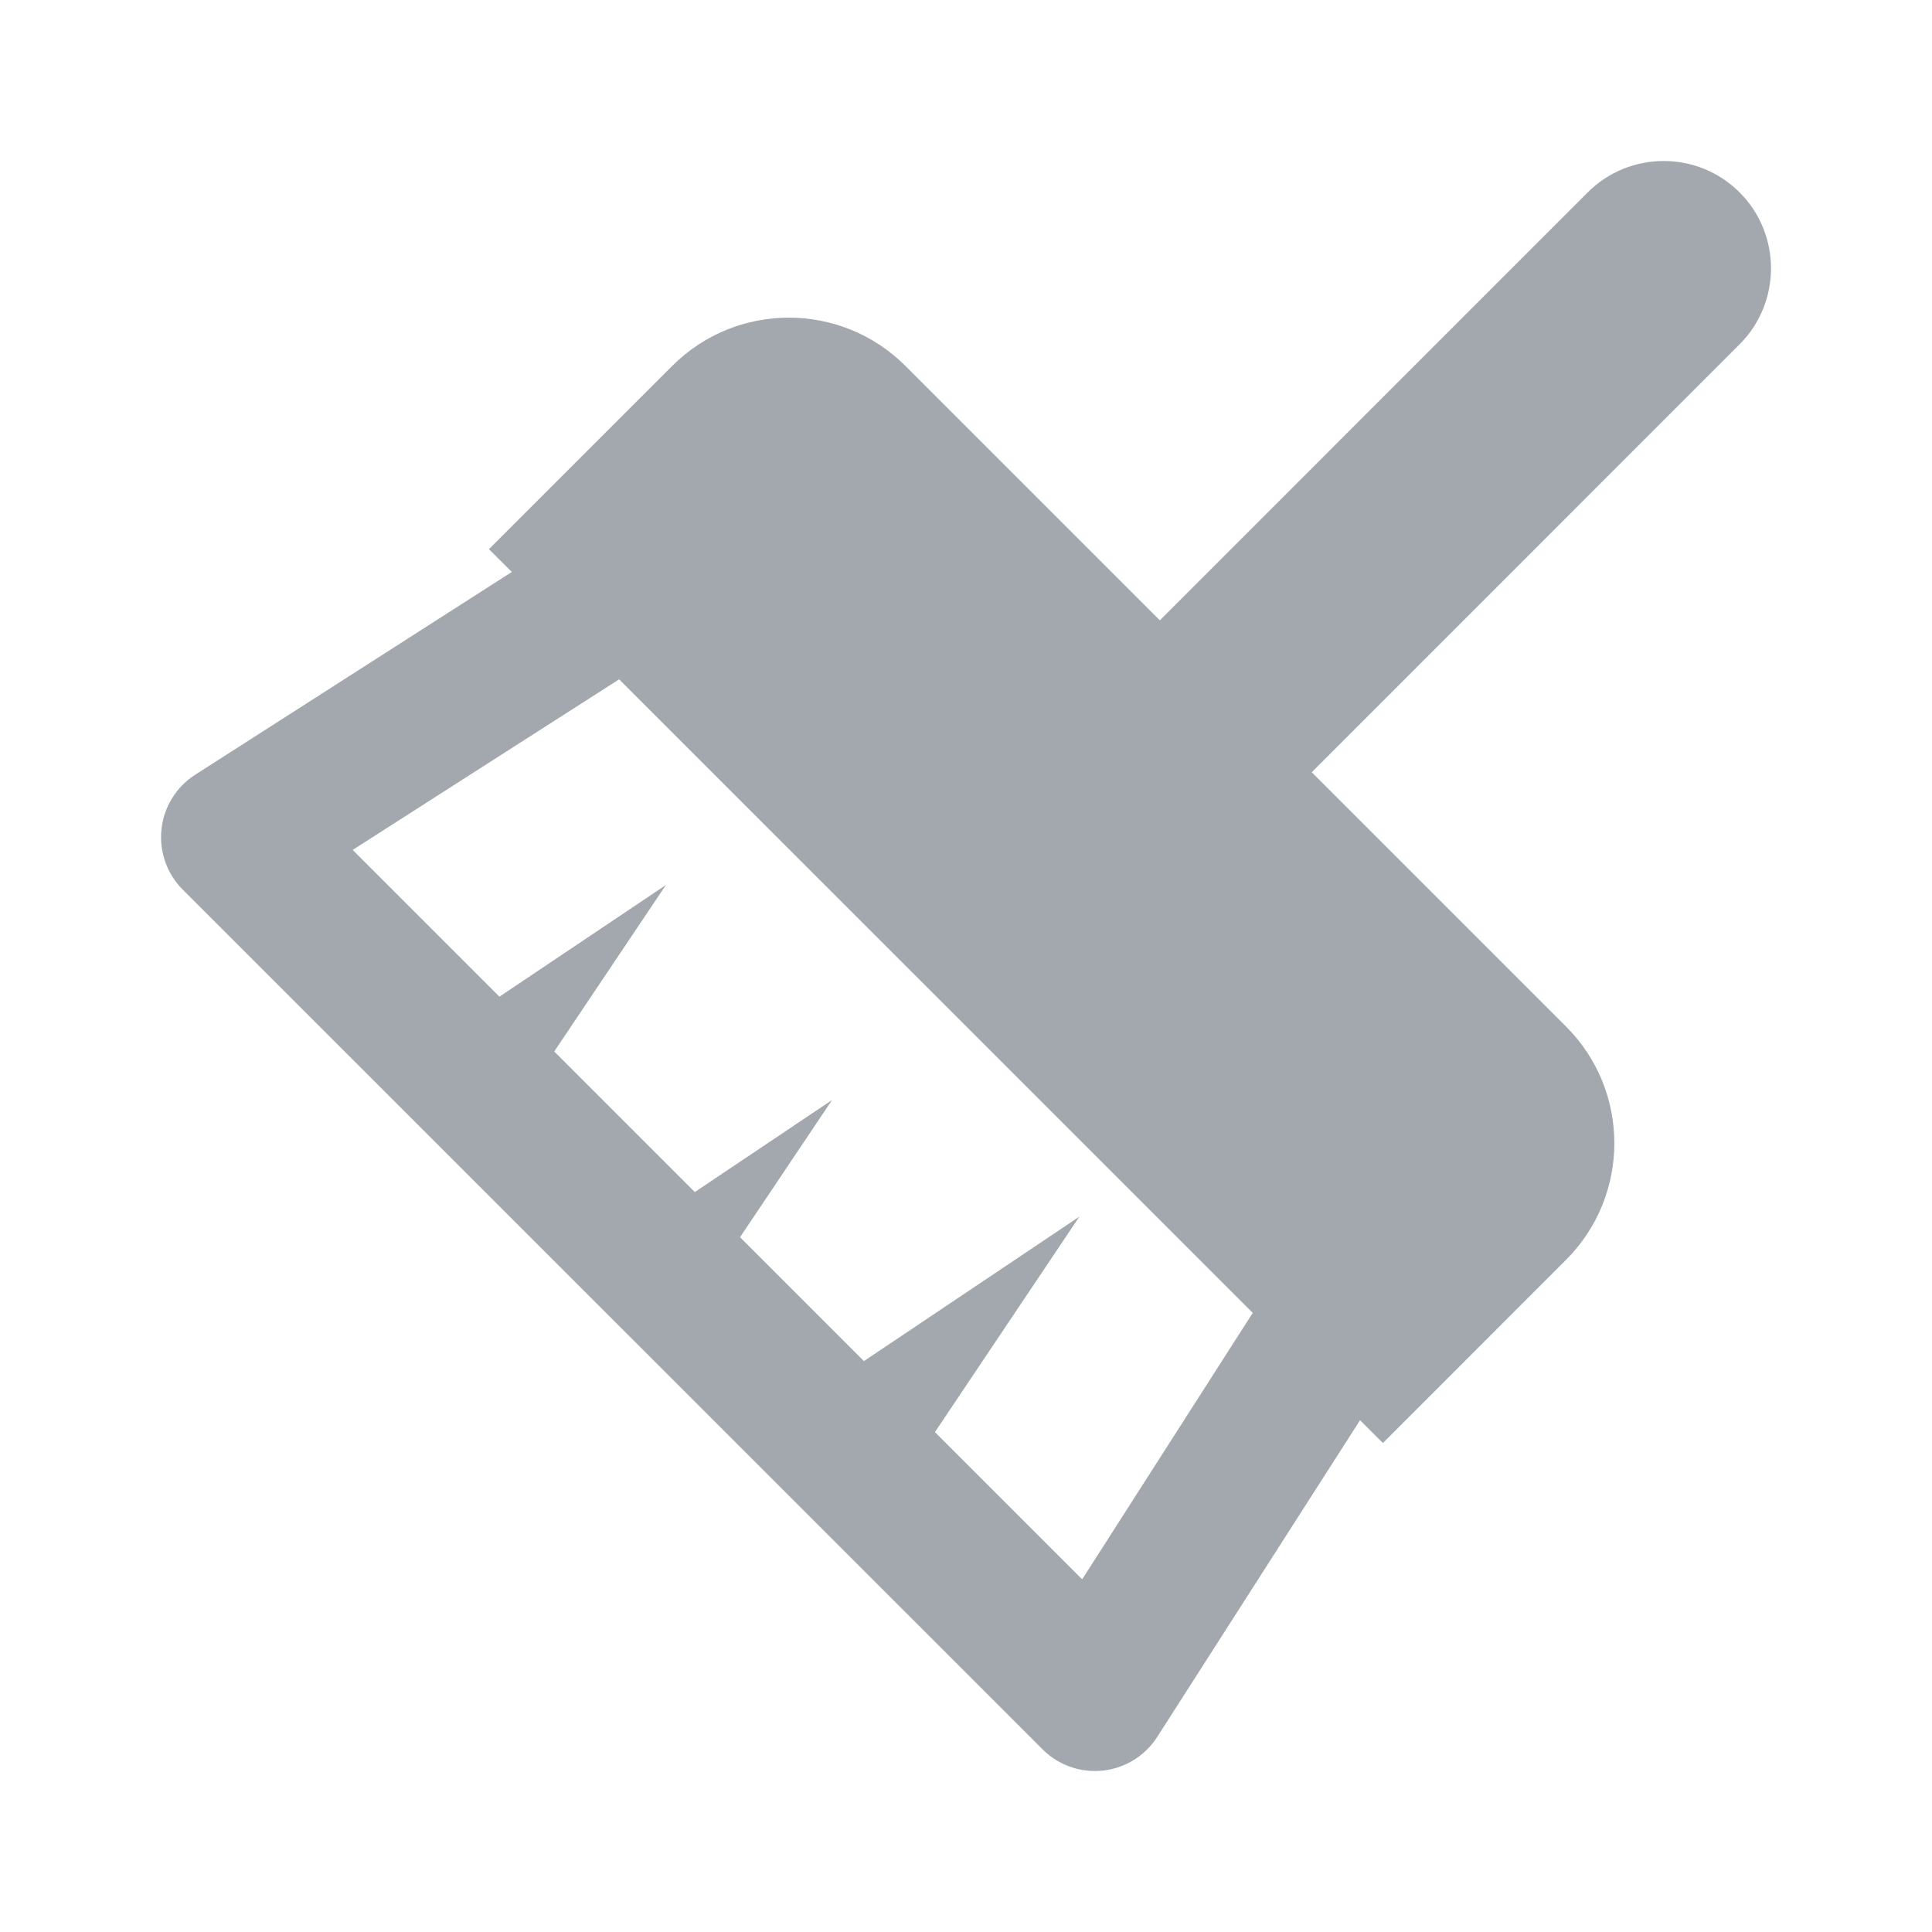 <svg viewBox="0 0 24 24" fill="none" xmlns="http://www.w3.org/2000/svg">
    <g clip-path="url(#clip0_267_354)">
        <path d="M21.61 2.39C21.09 1.87 20.244 1.87 19.723 2.39L14.408 7.706L11.248 4.546C10.448 3.746 9.15 3.746 8.35 4.546L6.074 6.822L6.358 7.105L2.425 9.624C2.19 9.774 2.036 10.023 2.006 10.3C1.976 10.578 2.073 10.854 2.27 11.051L12.95 21.73C13.123 21.904 13.358 22 13.601 22C13.634 22 13.667 21.998 13.7 21.995C13.977 21.965 14.226 21.811 14.376 21.576L16.895 17.642L17.179 17.926L19.454 15.65C20.254 14.85 20.254 13.552 19.454 12.752L16.295 9.593L21.61 4.277C22.13 3.757 22.13 2.91 21.61 2.39ZM13.443 19.619L11.614 17.79L13.409 15.113L10.732 16.908L9.193 15.369L10.336 13.665L8.631 14.808L6.885 13.062L8.272 10.994L6.204 12.381L4.381 10.558L7.691 8.439L15.562 16.309L13.443 19.619Z"
              fill="#A3A8AF"/>
    </g>
    <defs>
        <clipPath id="clip0_267_354">
            <rect width="20" height="20" fill="white" transform="translate(2 2)"/>
        </clipPath>
    </defs>
</svg>

